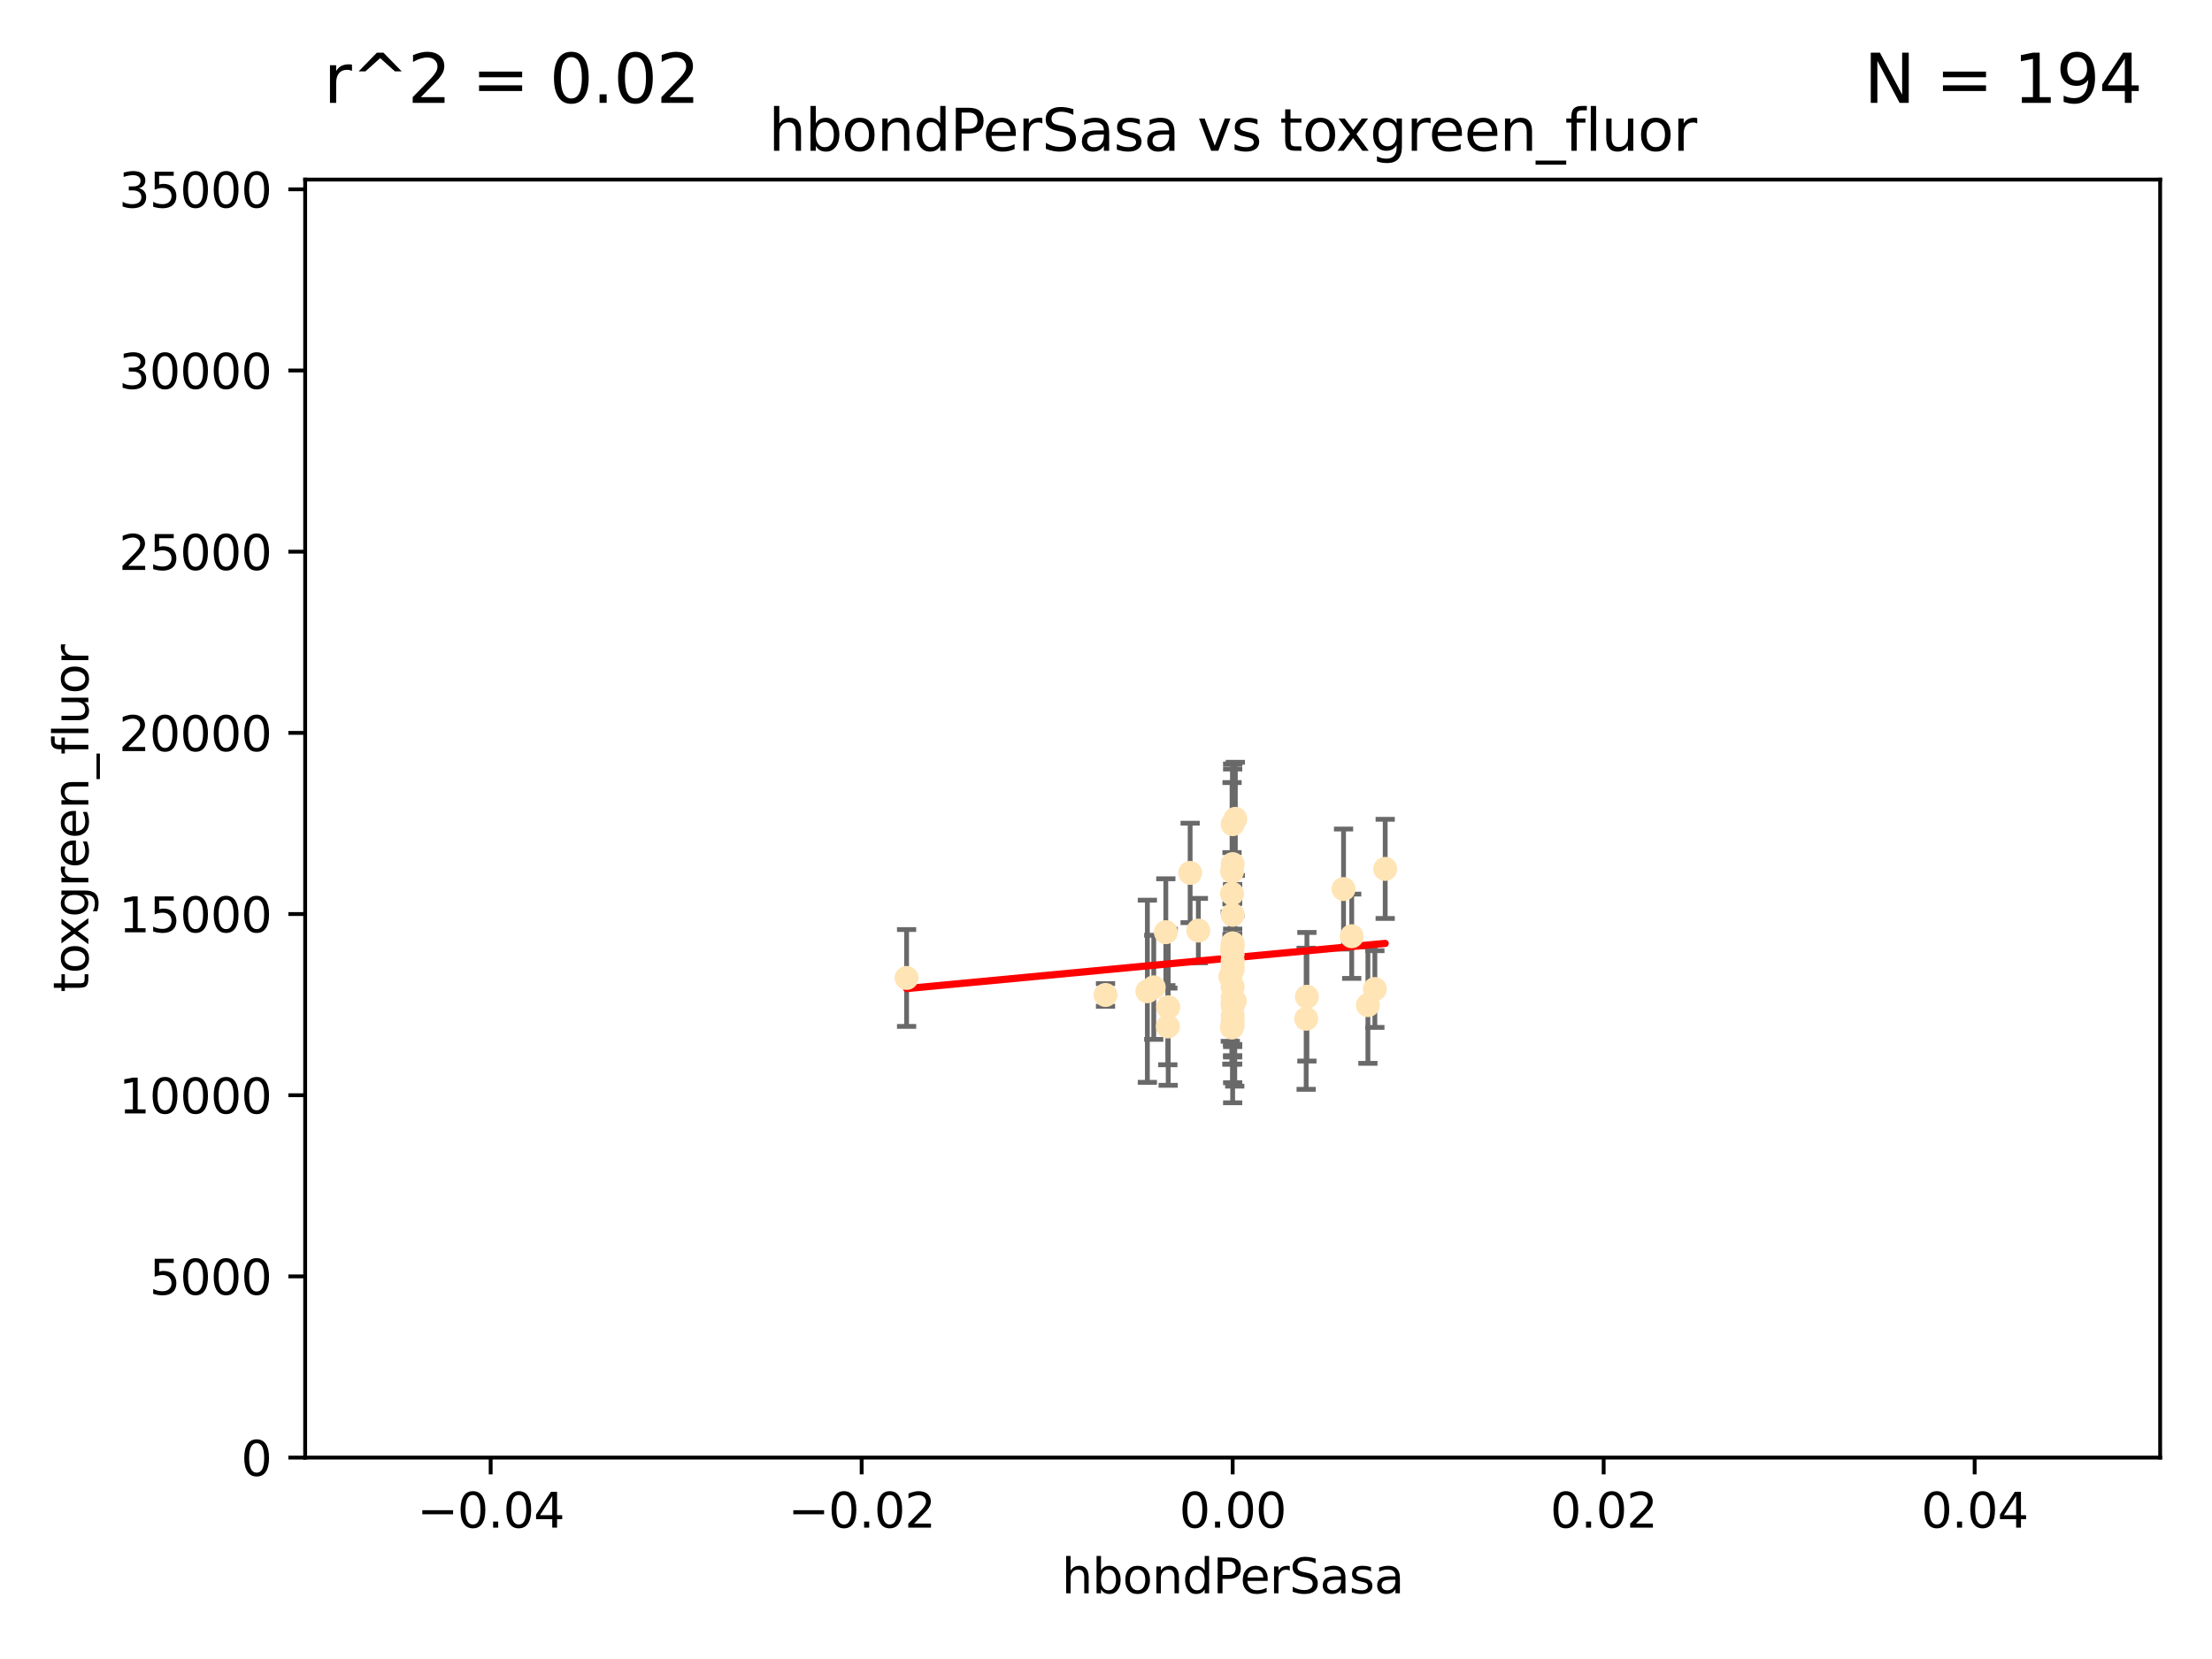 <?xml version="1.0" encoding="utf-8" standalone="no"?>
<!DOCTYPE svg PUBLIC "-//W3C//DTD SVG 1.1//EN"
  "http://www.w3.org/Graphics/SVG/1.1/DTD/svg11.dtd">
<svg xmlns:xlink="http://www.w3.org/1999/xlink" width="460.8pt" height="345.6pt" viewBox="0 0 460.8 345.6" xmlns="http://www.w3.org/2000/svg" version="1.1">
 <defs>
  <style type="text/css">*{stroke-linejoin: round; stroke-linecap: butt}</style>
 </defs>
 <g id="figure_1">
  <g id="patch_1">
   <path d="M 0 345.6 
L 460.8 345.6 
L 460.8 0 
L 0 0 
z
" style="fill: #ffffff"/>
  </g>
  <g id="axes_1">
   <g id="patch_2">
    <path d="M 63.571 303.64 
L 450 303.64 
L 450 37.411 
L 63.571 37.411 
z
" style="fill: #ffffff"/>
   </g>
   <g id="PathCollection_1">
    <defs>
     <path id="mb6d144e57c" d="M 0 1.118 
C 0.297 1.118 0.581 1 0.791 0.791 
C 1 0.581 1.118 0.297 1.118 0 
C 1.118 -0.297 1 -0.581 0.791 -0.791 
C 0.581 -1 0.297 -1.118 0 -1.118 
C -0.297 -1.118 -0.581 -1 -0.791 -0.791 
C -1 -0.581 -1.118 -0.297 -1.118 0 
C -1.118 0.297 -1 0.581 -0.791 0.791 
C -0.581 1 -0.297 1.118 0 1.118 
z
" style="stroke: #ffe4b5"/>
    </defs>
    <g clip-path="url(#pe5b292a62b)">
     <use xlink:href="#mb6d144e57c" x="243.283" y="213.825" style="fill: #ffe4b5; stroke: #ffe4b5"/>
     <use xlink:href="#mb6d144e57c" x="256.786" y="171.695" style="fill: #ffe4b5; stroke: #ffe4b5"/>
     <use xlink:href="#mb6d144e57c" x="247.928" y="181.843" style="fill: #ffe4b5; stroke: #ffe4b5"/>
     <use xlink:href="#mb6d144e57c" x="288.563" y="181.005" style="fill: #ffe4b5; stroke: #ffe4b5"/>
     <use xlink:href="#mb6d144e57c" x="286.412" y="206.037" style="fill: #ffe4b5; stroke: #ffe4b5"/>
     <use xlink:href="#mb6d144e57c" x="256.786" y="200.169" style="fill: #ffe4b5; stroke: #ffe4b5"/>
     <use xlink:href="#mb6d144e57c" x="242.864" y="194.192" style="fill: #ffe4b5; stroke: #ffe4b5"/>
     <use xlink:href="#mb6d144e57c" x="239.018" y="206.499" style="fill: #ffe4b5; stroke: #ffe4b5"/>
     <use xlink:href="#mb6d144e57c" x="256.786" y="201.987" style="fill: #ffe4b5; stroke: #ffe4b5"/>
     <use xlink:href="#mb6d144e57c" x="256.651" y="186.164" style="fill: #ffe4b5; stroke: #ffe4b5"/>
     <use xlink:href="#mb6d144e57c" x="256.786" y="196.509" style="fill: #ffe4b5; stroke: #ffe4b5"/>
     <use xlink:href="#mb6d144e57c" x="256.786" y="207.828" style="fill: #ffe4b5; stroke: #ffe4b5"/>
     <use xlink:href="#mb6d144e57c" x="249.641" y="193.861" style="fill: #ffe4b5; stroke: #ffe4b5"/>
     <use xlink:href="#mb6d144e57c" x="230.301" y="207.271" style="fill: #ffe4b5; stroke: #ffe4b5"/>
     <use xlink:href="#mb6d144e57c" x="256.296" y="203.455" style="fill: #ffe4b5; stroke: #ffe4b5"/>
     <use xlink:href="#mb6d144e57c" x="279.885" y="185.203" style="fill: #ffe4b5; stroke: #ffe4b5"/>
     <use xlink:href="#mb6d144e57c" x="256.613" y="214.052" style="fill: #ffe4b5; stroke: #ffe4b5"/>
     <use xlink:href="#mb6d144e57c" x="256.786" y="211.585" style="fill: #ffe4b5; stroke: #ffe4b5"/>
     <use xlink:href="#mb6d144e57c" x="256.786" y="209.035" style="fill: #ffe4b5; stroke: #ffe4b5"/>
     <use xlink:href="#mb6d144e57c" x="256.786" y="209.546" style="fill: #ffe4b5; stroke: #ffe4b5"/>
     <use xlink:href="#mb6d144e57c" x="256.786" y="197.121" style="fill: #ffe4b5; stroke: #ffe4b5"/>
     <use xlink:href="#mb6d144e57c" x="281.589" y="195.035" style="fill: #ffe4b5; stroke: #ffe4b5"/>
     <use xlink:href="#mb6d144e57c" x="256.659" y="181.513" style="fill: #ffe4b5; stroke: #ffe4b5"/>
     <use xlink:href="#mb6d144e57c" x="272.099" y="212.224" style="fill: #ffe4b5; stroke: #ffe4b5"/>
     <use xlink:href="#mb6d144e57c" x="256.786" y="205.576" style="fill: #ffe4b5; stroke: #ffe4b5"/>
     <use xlink:href="#mb6d144e57c" x="256.786" y="212.837" style="fill: #ffe4b5; stroke: #ffe4b5"/>
     <use xlink:href="#mb6d144e57c" x="240.348" y="205.681" style="fill: #ffe4b5; stroke: #ffe4b5"/>
     <use xlink:href="#mb6d144e57c" x="256.786" y="180.006" style="fill: #ffe4b5; stroke: #ffe4b5"/>
     <use xlink:href="#mb6d144e57c" x="256.653" y="197.851" style="fill: #ffe4b5; stroke: #ffe4b5"/>
     <use xlink:href="#mb6d144e57c" x="284.96" y="209.384" style="fill: #ffe4b5; stroke: #ffe4b5"/>
     <use xlink:href="#mb6d144e57c" x="257.344" y="170.586" style="fill: #ffe4b5; stroke: #ffe4b5"/>
     <use xlink:href="#mb6d144e57c" x="272.252" y="207.643" style="fill: #ffe4b5; stroke: #ffe4b5"/>
     <use xlink:href="#mb6d144e57c" x="257.222" y="208.521" style="fill: #ffe4b5; stroke: #ffe4b5"/>
     <use xlink:href="#mb6d144e57c" x="188.858" y="203.725" style="fill: #ffe4b5; stroke: #ffe4b5"/>
     <use xlink:href="#mb6d144e57c" x="256.786" y="213.635" style="fill: #ffe4b5; stroke: #ffe4b5"/>
     <use xlink:href="#mb6d144e57c" x="256.786" y="198.699" style="fill: #ffe4b5; stroke: #ffe4b5"/>
     <use xlink:href="#mb6d144e57c" x="243.355" y="209.828" style="fill: #ffe4b5; stroke: #ffe4b5"/>
     <use xlink:href="#mb6d144e57c" x="256.786" y="201.054" style="fill: #ffe4b5; stroke: #ffe4b5"/>
     <use xlink:href="#mb6d144e57c" x="256.786" y="190.57" style="fill: #ffe4b5; stroke: #ffe4b5"/>
    </g>
   </g>
   <g id="matplotlib.axis_1">
    <g id="xtick_1">
     <g id="line2d_1">
      <defs>
       <path id="m7c032261cc" d="M 0 0 
L 0 3.5 
" style="stroke: #000000; stroke-width: 0.8"/>
      </defs>
      <g>
       <use xlink:href="#m7c032261cc" x="102.214" y="303.64" style="stroke: #000000; stroke-width: 0.8"/>
      </g>
     </g>
     <g id="text_1">
      <!-- −0.04 -->
      <g transform="translate(86.891 318.238)scale(0.1 -0.1)">
       <defs>
        <path id="DejaVuSans-2212" d="M 678 2272 
L 4684 2272 
L 4684 1741 
L 678 1741 
L 678 2272 
z
" transform="scale(0.016)"/>
        <path id="DejaVuSans-30" d="M 2034 4250 
Q 1547 4250 1301 3770 
Q 1056 3291 1056 2328 
Q 1056 1369 1301 889 
Q 1547 409 2034 409 
Q 2525 409 2770 889 
Q 3016 1369 3016 2328 
Q 3016 3291 2770 3770 
Q 2525 4250 2034 4250 
z
M 2034 4750 
Q 2819 4750 3233 4129 
Q 3647 3509 3647 2328 
Q 3647 1150 3233 529 
Q 2819 -91 2034 -91 
Q 1250 -91 836 529 
Q 422 1150 422 2328 
Q 422 3509 836 4129 
Q 1250 4750 2034 4750 
z
" transform="scale(0.016)"/>
        <path id="DejaVuSans-2e" d="M 684 794 
L 1344 794 
L 1344 0 
L 684 0 
L 684 794 
z
" transform="scale(0.016)"/>
        <path id="DejaVuSans-34" d="M 2419 4116 
L 825 1625 
L 2419 1625 
L 2419 4116 
z
M 2253 4666 
L 3047 4666 
L 3047 1625 
L 3713 1625 
L 3713 1100 
L 3047 1100 
L 3047 0 
L 2419 0 
L 2419 1100 
L 313 1100 
L 313 1709 
L 2253 4666 
z
" transform="scale(0.016)"/>
       </defs>
       <use xlink:href="#DejaVuSans-2212"/>
       <use xlink:href="#DejaVuSans-30" x="83.789"/>
       <use xlink:href="#DejaVuSans-2e" x="147.412"/>
       <use xlink:href="#DejaVuSans-30" x="179.199"/>
       <use xlink:href="#DejaVuSans-34" x="242.822"/>
      </g>
     </g>
    </g>
    <g id="xtick_2">
     <g id="line2d_2">
      <g>
       <use xlink:href="#m7c032261cc" x="179.5" y="303.64" style="stroke: #000000; stroke-width: 0.8"/>
      </g>
     </g>
     <g id="text_2">
      <!-- −0.02 -->
      <g transform="translate(164.177 318.238)scale(0.1 -0.1)">
       <defs>
        <path id="DejaVuSans-32" d="M 1228 531 
L 3431 531 
L 3431 0 
L 469 0 
L 469 531 
Q 828 903 1448 1529 
Q 2069 2156 2228 2338 
Q 2531 2678 2651 2914 
Q 2772 3150 2772 3378 
Q 2772 3750 2511 3984 
Q 2250 4219 1831 4219 
Q 1534 4219 1204 4116 
Q 875 4013 500 3803 
L 500 4441 
Q 881 4594 1212 4672 
Q 1544 4750 1819 4750 
Q 2544 4750 2975 4387 
Q 3406 4025 3406 3419 
Q 3406 3131 3298 2873 
Q 3191 2616 2906 2266 
Q 2828 2175 2409 1742 
Q 1991 1309 1228 531 
z
" transform="scale(0.016)"/>
       </defs>
       <use xlink:href="#DejaVuSans-2212"/>
       <use xlink:href="#DejaVuSans-30" x="83.789"/>
       <use xlink:href="#DejaVuSans-2e" x="147.412"/>
       <use xlink:href="#DejaVuSans-30" x="179.199"/>
       <use xlink:href="#DejaVuSans-32" x="242.822"/>
      </g>
     </g>
    </g>
    <g id="xtick_3">
     <g id="line2d_3">
      <g>
       <use xlink:href="#m7c032261cc" x="256.786" y="303.64" style="stroke: #000000; stroke-width: 0.8"/>
      </g>
     </g>
     <g id="text_3">
      <!-- 0.00 -->
      <g transform="translate(245.653 318.238)scale(0.1 -0.1)">
       <use xlink:href="#DejaVuSans-30"/>
       <use xlink:href="#DejaVuSans-2e" x="63.623"/>
       <use xlink:href="#DejaVuSans-30" x="95.41"/>
       <use xlink:href="#DejaVuSans-30" x="159.033"/>
      </g>
     </g>
    </g>
    <g id="xtick_4">
     <g id="line2d_4">
      <g>
       <use xlink:href="#m7c032261cc" x="334.071" y="303.64" style="stroke: #000000; stroke-width: 0.8"/>
      </g>
     </g>
     <g id="text_4">
      <!-- 0.02 -->
      <g transform="translate(322.939 318.238)scale(0.1 -0.1)">
       <use xlink:href="#DejaVuSans-30"/>
       <use xlink:href="#DejaVuSans-2e" x="63.623"/>
       <use xlink:href="#DejaVuSans-30" x="95.41"/>
       <use xlink:href="#DejaVuSans-32" x="159.033"/>
      </g>
     </g>
    </g>
    <g id="xtick_5">
     <g id="line2d_5">
      <g>
       <use xlink:href="#m7c032261cc" x="411.357" y="303.64" style="stroke: #000000; stroke-width: 0.8"/>
      </g>
     </g>
     <g id="text_5">
      <!-- 0.04 -->
      <g transform="translate(400.224 318.238)scale(0.1 -0.1)">
       <use xlink:href="#DejaVuSans-30"/>
       <use xlink:href="#DejaVuSans-2e" x="63.623"/>
       <use xlink:href="#DejaVuSans-30" x="95.41"/>
       <use xlink:href="#DejaVuSans-34" x="159.033"/>
      </g>
     </g>
    </g>
    <g id="text_6">
     <!-- hbondPerSasa -->
     <g transform="translate(221.168 331.917)scale(0.1 -0.1)">
      <defs>
       <path id="DejaVuSans-68" d="M 3513 2113 
L 3513 0 
L 2938 0 
L 2938 2094 
Q 2938 2591 2744 2837 
Q 2550 3084 2163 3084 
Q 1697 3084 1428 2787 
Q 1159 2491 1159 1978 
L 1159 0 
L 581 0 
L 581 4863 
L 1159 4863 
L 1159 2956 
Q 1366 3272 1645 3428 
Q 1925 3584 2291 3584 
Q 2894 3584 3203 3211 
Q 3513 2838 3513 2113 
z
" transform="scale(0.016)"/>
       <path id="DejaVuSans-62" d="M 3116 1747 
Q 3116 2381 2855 2742 
Q 2594 3103 2138 3103 
Q 1681 3103 1420 2742 
Q 1159 2381 1159 1747 
Q 1159 1113 1420 752 
Q 1681 391 2138 391 
Q 2594 391 2855 752 
Q 3116 1113 3116 1747 
z
M 1159 2969 
Q 1341 3281 1617 3432 
Q 1894 3584 2278 3584 
Q 2916 3584 3314 3078 
Q 3713 2572 3713 1747 
Q 3713 922 3314 415 
Q 2916 -91 2278 -91 
Q 1894 -91 1617 61 
Q 1341 213 1159 525 
L 1159 0 
L 581 0 
L 581 4863 
L 1159 4863 
L 1159 2969 
z
" transform="scale(0.016)"/>
       <path id="DejaVuSans-6f" d="M 1959 3097 
Q 1497 3097 1228 2736 
Q 959 2375 959 1747 
Q 959 1119 1226 758 
Q 1494 397 1959 397 
Q 2419 397 2687 759 
Q 2956 1122 2956 1747 
Q 2956 2369 2687 2733 
Q 2419 3097 1959 3097 
z
M 1959 3584 
Q 2709 3584 3137 3096 
Q 3566 2609 3566 1747 
Q 3566 888 3137 398 
Q 2709 -91 1959 -91 
Q 1206 -91 779 398 
Q 353 888 353 1747 
Q 353 2609 779 3096 
Q 1206 3584 1959 3584 
z
" transform="scale(0.016)"/>
       <path id="DejaVuSans-6e" d="M 3513 2113 
L 3513 0 
L 2938 0 
L 2938 2094 
Q 2938 2591 2744 2837 
Q 2550 3084 2163 3084 
Q 1697 3084 1428 2787 
Q 1159 2491 1159 1978 
L 1159 0 
L 581 0 
L 581 3500 
L 1159 3500 
L 1159 2956 
Q 1366 3272 1645 3428 
Q 1925 3584 2291 3584 
Q 2894 3584 3203 3211 
Q 3513 2838 3513 2113 
z
" transform="scale(0.016)"/>
       <path id="DejaVuSans-64" d="M 2906 2969 
L 2906 4863 
L 3481 4863 
L 3481 0 
L 2906 0 
L 2906 525 
Q 2725 213 2448 61 
Q 2172 -91 1784 -91 
Q 1150 -91 751 415 
Q 353 922 353 1747 
Q 353 2572 751 3078 
Q 1150 3584 1784 3584 
Q 2172 3584 2448 3432 
Q 2725 3281 2906 2969 
z
M 947 1747 
Q 947 1113 1208 752 
Q 1469 391 1925 391 
Q 2381 391 2643 752 
Q 2906 1113 2906 1747 
Q 2906 2381 2643 2742 
Q 2381 3103 1925 3103 
Q 1469 3103 1208 2742 
Q 947 2381 947 1747 
z
" transform="scale(0.016)"/>
       <path id="DejaVuSans-50" d="M 1259 4147 
L 1259 2394 
L 2053 2394 
Q 2494 2394 2734 2622 
Q 2975 2850 2975 3272 
Q 2975 3691 2734 3919 
Q 2494 4147 2053 4147 
L 1259 4147 
z
M 628 4666 
L 2053 4666 
Q 2838 4666 3239 4311 
Q 3641 3956 3641 3272 
Q 3641 2581 3239 2228 
Q 2838 1875 2053 1875 
L 1259 1875 
L 1259 0 
L 628 0 
L 628 4666 
z
" transform="scale(0.016)"/>
       <path id="DejaVuSans-65" d="M 3597 1894 
L 3597 1613 
L 953 1613 
Q 991 1019 1311 708 
Q 1631 397 2203 397 
Q 2534 397 2845 478 
Q 3156 559 3463 722 
L 3463 178 
Q 3153 47 2828 -22 
Q 2503 -91 2169 -91 
Q 1331 -91 842 396 
Q 353 884 353 1716 
Q 353 2575 817 3079 
Q 1281 3584 2069 3584 
Q 2775 3584 3186 3129 
Q 3597 2675 3597 1894 
z
M 3022 2063 
Q 3016 2534 2758 2815 
Q 2500 3097 2075 3097 
Q 1594 3097 1305 2825 
Q 1016 2553 972 2059 
L 3022 2063 
z
" transform="scale(0.016)"/>
       <path id="DejaVuSans-72" d="M 2631 2963 
Q 2534 3019 2420 3045 
Q 2306 3072 2169 3072 
Q 1681 3072 1420 2755 
Q 1159 2438 1159 1844 
L 1159 0 
L 581 0 
L 581 3500 
L 1159 3500 
L 1159 2956 
Q 1341 3275 1631 3429 
Q 1922 3584 2338 3584 
Q 2397 3584 2469 3576 
Q 2541 3569 2628 3553 
L 2631 2963 
z
" transform="scale(0.016)"/>
       <path id="DejaVuSans-53" d="M 3425 4513 
L 3425 3897 
Q 3066 4069 2747 4153 
Q 2428 4238 2131 4238 
Q 1616 4238 1336 4038 
Q 1056 3838 1056 3469 
Q 1056 3159 1242 3001 
Q 1428 2844 1947 2747 
L 2328 2669 
Q 3034 2534 3370 2195 
Q 3706 1856 3706 1288 
Q 3706 609 3251 259 
Q 2797 -91 1919 -91 
Q 1588 -91 1214 -16 
Q 841 59 441 206 
L 441 856 
Q 825 641 1194 531 
Q 1563 422 1919 422 
Q 2459 422 2753 634 
Q 3047 847 3047 1241 
Q 3047 1584 2836 1778 
Q 2625 1972 2144 2069 
L 1759 2144 
Q 1053 2284 737 2584 
Q 422 2884 422 3419 
Q 422 4038 858 4394 
Q 1294 4750 2059 4750 
Q 2388 4750 2728 4690 
Q 3069 4631 3425 4513 
z
" transform="scale(0.016)"/>
       <path id="DejaVuSans-61" d="M 2194 1759 
Q 1497 1759 1228 1600 
Q 959 1441 959 1056 
Q 959 750 1161 570 
Q 1363 391 1709 391 
Q 2188 391 2477 730 
Q 2766 1069 2766 1631 
L 2766 1759 
L 2194 1759 
z
M 3341 1997 
L 3341 0 
L 2766 0 
L 2766 531 
Q 2569 213 2275 61 
Q 1981 -91 1556 -91 
Q 1019 -91 701 211 
Q 384 513 384 1019 
Q 384 1609 779 1909 
Q 1175 2209 1959 2209 
L 2766 2209 
L 2766 2266 
Q 2766 2663 2505 2880 
Q 2244 3097 1772 3097 
Q 1472 3097 1187 3025 
Q 903 2953 641 2809 
L 641 3341 
Q 956 3463 1253 3523 
Q 1550 3584 1831 3584 
Q 2591 3584 2966 3190 
Q 3341 2797 3341 1997 
z
" transform="scale(0.016)"/>
       <path id="DejaVuSans-73" d="M 2834 3397 
L 2834 2853 
Q 2591 2978 2328 3040 
Q 2066 3103 1784 3103 
Q 1356 3103 1142 2972 
Q 928 2841 928 2578 
Q 928 2378 1081 2264 
Q 1234 2150 1697 2047 
L 1894 2003 
Q 2506 1872 2764 1633 
Q 3022 1394 3022 966 
Q 3022 478 2636 193 
Q 2250 -91 1575 -91 
Q 1294 -91 989 -36 
Q 684 19 347 128 
L 347 722 
Q 666 556 975 473 
Q 1284 391 1588 391 
Q 1994 391 2212 530 
Q 2431 669 2431 922 
Q 2431 1156 2273 1281 
Q 2116 1406 1581 1522 
L 1381 1569 
Q 847 1681 609 1914 
Q 372 2147 372 2553 
Q 372 3047 722 3315 
Q 1072 3584 1716 3584 
Q 2034 3584 2315 3537 
Q 2597 3491 2834 3397 
z
" transform="scale(0.016)"/>
      </defs>
      <use xlink:href="#DejaVuSans-68"/>
      <use xlink:href="#DejaVuSans-62" x="63.379"/>
      <use xlink:href="#DejaVuSans-6f" x="126.855"/>
      <use xlink:href="#DejaVuSans-6e" x="188.037"/>
      <use xlink:href="#DejaVuSans-64" x="251.416"/>
      <use xlink:href="#DejaVuSans-50" x="314.893"/>
      <use xlink:href="#DejaVuSans-65" x="371.57"/>
      <use xlink:href="#DejaVuSans-72" x="433.094"/>
      <use xlink:href="#DejaVuSans-53" x="474.207"/>
      <use xlink:href="#DejaVuSans-61" x="537.684"/>
      <use xlink:href="#DejaVuSans-73" x="598.963"/>
      <use xlink:href="#DejaVuSans-61" x="651.062"/>
     </g>
    </g>
   </g>
   <g id="matplotlib.axis_2">
    <g id="ytick_1">
     <g id="line2d_6">
      <defs>
       <path id="m8de5b6f3e5" d="M 0 0 
L -3.5 0 
" style="stroke: #000000; stroke-width: 0.8"/>
      </defs>
      <g>
       <use xlink:href="#m8de5b6f3e5" x="63.571" y="303.64" style="stroke: #000000; stroke-width: 0.8"/>
      </g>
     </g>
     <g id="text_7">
      <!-- 0 -->
      <g transform="translate(50.209 307.439)scale(0.1 -0.1)">
       <use xlink:href="#DejaVuSans-30"/>
      </g>
     </g>
    </g>
    <g id="ytick_2">
     <g id="line2d_7">
      <g>
       <use xlink:href="#m8de5b6f3e5" x="63.571" y="265.897" style="stroke: #000000; stroke-width: 0.8"/>
      </g>
     </g>
     <g id="text_8">
      <!-- 5000 -->
      <g transform="translate(31.121 269.696)scale(0.1 -0.1)">
       <defs>
        <path id="DejaVuSans-35" d="M 691 4666 
L 3169 4666 
L 3169 4134 
L 1269 4134 
L 1269 2991 
Q 1406 3038 1543 3061 
Q 1681 3084 1819 3084 
Q 2600 3084 3056 2656 
Q 3513 2228 3513 1497 
Q 3513 744 3044 326 
Q 2575 -91 1722 -91 
Q 1428 -91 1123 -41 
Q 819 9 494 109 
L 494 744 
Q 775 591 1075 516 
Q 1375 441 1709 441 
Q 2250 441 2565 725 
Q 2881 1009 2881 1497 
Q 2881 1984 2565 2268 
Q 2250 2553 1709 2553 
Q 1456 2553 1204 2497 
Q 953 2441 691 2322 
L 691 4666 
z
" transform="scale(0.016)"/>
       </defs>
       <use xlink:href="#DejaVuSans-35"/>
       <use xlink:href="#DejaVuSans-30" x="63.623"/>
       <use xlink:href="#DejaVuSans-30" x="127.246"/>
       <use xlink:href="#DejaVuSans-30" x="190.869"/>
      </g>
     </g>
    </g>
    <g id="ytick_3">
     <g id="line2d_8">
      <g>
       <use xlink:href="#m8de5b6f3e5" x="63.571" y="228.154" style="stroke: #000000; stroke-width: 0.8"/>
      </g>
     </g>
     <g id="text_9">
      <!-- 10000 -->
      <g transform="translate(24.759 231.953)scale(0.1 -0.1)">
       <defs>
        <path id="DejaVuSans-31" d="M 794 531 
L 1825 531 
L 1825 4091 
L 703 3866 
L 703 4441 
L 1819 4666 
L 2450 4666 
L 2450 531 
L 3481 531 
L 3481 0 
L 794 0 
L 794 531 
z
" transform="scale(0.016)"/>
       </defs>
       <use xlink:href="#DejaVuSans-31"/>
       <use xlink:href="#DejaVuSans-30" x="63.623"/>
       <use xlink:href="#DejaVuSans-30" x="127.246"/>
       <use xlink:href="#DejaVuSans-30" x="190.869"/>
       <use xlink:href="#DejaVuSans-30" x="254.492"/>
      </g>
     </g>
    </g>
    <g id="ytick_4">
     <g id="line2d_9">
      <g>
       <use xlink:href="#m8de5b6f3e5" x="63.571" y="190.411" style="stroke: #000000; stroke-width: 0.8"/>
      </g>
     </g>
     <g id="text_10">
      <!-- 15000 -->
      <g transform="translate(24.759 194.21)scale(0.1 -0.1)">
       <use xlink:href="#DejaVuSans-31"/>
       <use xlink:href="#DejaVuSans-35" x="63.623"/>
       <use xlink:href="#DejaVuSans-30" x="127.246"/>
       <use xlink:href="#DejaVuSans-30" x="190.869"/>
       <use xlink:href="#DejaVuSans-30" x="254.492"/>
      </g>
     </g>
    </g>
    <g id="ytick_5">
     <g id="line2d_10">
      <g>
       <use xlink:href="#m8de5b6f3e5" x="63.571" y="152.668" style="stroke: #000000; stroke-width: 0.8"/>
      </g>
     </g>
     <g id="text_11">
      <!-- 20000 -->
      <g transform="translate(24.759 156.467)scale(0.1 -0.1)">
       <use xlink:href="#DejaVuSans-32"/>
       <use xlink:href="#DejaVuSans-30" x="63.623"/>
       <use xlink:href="#DejaVuSans-30" x="127.246"/>
       <use xlink:href="#DejaVuSans-30" x="190.869"/>
       <use xlink:href="#DejaVuSans-30" x="254.492"/>
      </g>
     </g>
    </g>
    <g id="ytick_6">
     <g id="line2d_11">
      <g>
       <use xlink:href="#m8de5b6f3e5" x="63.571" y="114.925" style="stroke: #000000; stroke-width: 0.8"/>
      </g>
     </g>
     <g id="text_12">
      <!-- 25000 -->
      <g transform="translate(24.759 118.724)scale(0.1 -0.1)">
       <use xlink:href="#DejaVuSans-32"/>
       <use xlink:href="#DejaVuSans-35" x="63.623"/>
       <use xlink:href="#DejaVuSans-30" x="127.246"/>
       <use xlink:href="#DejaVuSans-30" x="190.869"/>
       <use xlink:href="#DejaVuSans-30" x="254.492"/>
      </g>
     </g>
    </g>
    <g id="ytick_7">
     <g id="line2d_12">
      <g>
       <use xlink:href="#m8de5b6f3e5" x="63.571" y="77.181" style="stroke: #000000; stroke-width: 0.8"/>
      </g>
     </g>
     <g id="text_13">
      <!-- 30000 -->
      <g transform="translate(24.759 80.981)scale(0.1 -0.1)">
       <defs>
        <path id="DejaVuSans-33" d="M 2597 2516 
Q 3050 2419 3304 2112 
Q 3559 1806 3559 1356 
Q 3559 666 3084 287 
Q 2609 -91 1734 -91 
Q 1441 -91 1130 -33 
Q 819 25 488 141 
L 488 750 
Q 750 597 1062 519 
Q 1375 441 1716 441 
Q 2309 441 2620 675 
Q 2931 909 2931 1356 
Q 2931 1769 2642 2001 
Q 2353 2234 1838 2234 
L 1294 2234 
L 1294 2753 
L 1863 2753 
Q 2328 2753 2575 2939 
Q 2822 3125 2822 3475 
Q 2822 3834 2567 4026 
Q 2313 4219 1838 4219 
Q 1578 4219 1281 4162 
Q 984 4106 628 3988 
L 628 4550 
Q 988 4650 1302 4700 
Q 1616 4750 1894 4750 
Q 2613 4750 3031 4423 
Q 3450 4097 3450 3541 
Q 3450 3153 3228 2886 
Q 3006 2619 2597 2516 
z
" transform="scale(0.016)"/>
       </defs>
       <use xlink:href="#DejaVuSans-33"/>
       <use xlink:href="#DejaVuSans-30" x="63.623"/>
       <use xlink:href="#DejaVuSans-30" x="127.246"/>
       <use xlink:href="#DejaVuSans-30" x="190.869"/>
       <use xlink:href="#DejaVuSans-30" x="254.492"/>
      </g>
     </g>
    </g>
    <g id="ytick_8">
     <g id="line2d_13">
      <g>
       <use xlink:href="#m8de5b6f3e5" x="63.571" y="39.438" style="stroke: #000000; stroke-width: 0.8"/>
      </g>
     </g>
     <g id="text_14">
      <!-- 35000 -->
      <g transform="translate(24.759 43.238)scale(0.1 -0.1)">
       <use xlink:href="#DejaVuSans-33"/>
       <use xlink:href="#DejaVuSans-35" x="63.623"/>
       <use xlink:href="#DejaVuSans-30" x="127.246"/>
       <use xlink:href="#DejaVuSans-30" x="190.869"/>
       <use xlink:href="#DejaVuSans-30" x="254.492"/>
      </g>
     </g>
    </g>
    <g id="text_15">
     <!-- toxgreen_fluor -->
     <g transform="translate(18.401 206.72)rotate(-90)scale(0.1 -0.1)">
      <defs>
       <path id="DejaVuSans-74" d="M 1172 4494 
L 1172 3500 
L 2356 3500 
L 2356 3053 
L 1172 3053 
L 1172 1153 
Q 1172 725 1289 603 
Q 1406 481 1766 481 
L 2356 481 
L 2356 0 
L 1766 0 
Q 1100 0 847 248 
Q 594 497 594 1153 
L 594 3053 
L 172 3053 
L 172 3500 
L 594 3500 
L 594 4494 
L 1172 4494 
z
" transform="scale(0.016)"/>
       <path id="DejaVuSans-78" d="M 3513 3500 
L 2247 1797 
L 3578 0 
L 2900 0 
L 1881 1375 
L 863 0 
L 184 0 
L 1544 1831 
L 300 3500 
L 978 3500 
L 1906 2253 
L 2834 3500 
L 3513 3500 
z
" transform="scale(0.016)"/>
       <path id="DejaVuSans-67" d="M 2906 1791 
Q 2906 2416 2648 2759 
Q 2391 3103 1925 3103 
Q 1463 3103 1205 2759 
Q 947 2416 947 1791 
Q 947 1169 1205 825 
Q 1463 481 1925 481 
Q 2391 481 2648 825 
Q 2906 1169 2906 1791 
z
M 3481 434 
Q 3481 -459 3084 -895 
Q 2688 -1331 1869 -1331 
Q 1566 -1331 1297 -1286 
Q 1028 -1241 775 -1147 
L 775 -588 
Q 1028 -725 1275 -790 
Q 1522 -856 1778 -856 
Q 2344 -856 2625 -561 
Q 2906 -266 2906 331 
L 2906 616 
Q 2728 306 2450 153 
Q 2172 0 1784 0 
Q 1141 0 747 490 
Q 353 981 353 1791 
Q 353 2603 747 3093 
Q 1141 3584 1784 3584 
Q 2172 3584 2450 3431 
Q 2728 3278 2906 2969 
L 2906 3500 
L 3481 3500 
L 3481 434 
z
" transform="scale(0.016)"/>
       <path id="DejaVuSans-5f" d="M 3263 -1063 
L 3263 -1509 
L -63 -1509 
L -63 -1063 
L 3263 -1063 
z
" transform="scale(0.016)"/>
       <path id="DejaVuSans-66" d="M 2375 4863 
L 2375 4384 
L 1825 4384 
Q 1516 4384 1395 4259 
Q 1275 4134 1275 3809 
L 1275 3500 
L 2222 3500 
L 2222 3053 
L 1275 3053 
L 1275 0 
L 697 0 
L 697 3053 
L 147 3053 
L 147 3500 
L 697 3500 
L 697 3744 
Q 697 4328 969 4595 
Q 1241 4863 1831 4863 
L 2375 4863 
z
" transform="scale(0.016)"/>
       <path id="DejaVuSans-6c" d="M 603 4863 
L 1178 4863 
L 1178 0 
L 603 0 
L 603 4863 
z
" transform="scale(0.016)"/>
       <path id="DejaVuSans-75" d="M 544 1381 
L 544 3500 
L 1119 3500 
L 1119 1403 
Q 1119 906 1312 657 
Q 1506 409 1894 409 
Q 2359 409 2629 706 
Q 2900 1003 2900 1516 
L 2900 3500 
L 3475 3500 
L 3475 0 
L 2900 0 
L 2900 538 
Q 2691 219 2414 64 
Q 2138 -91 1772 -91 
Q 1169 -91 856 284 
Q 544 659 544 1381 
z
M 1991 3584 
L 1991 3584 
z
" transform="scale(0.016)"/>
      </defs>
      <use xlink:href="#DejaVuSans-74"/>
      <use xlink:href="#DejaVuSans-6f" x="39.209"/>
      <use xlink:href="#DejaVuSans-78" x="97.266"/>
      <use xlink:href="#DejaVuSans-67" x="156.445"/>
      <use xlink:href="#DejaVuSans-72" x="219.922"/>
      <use xlink:href="#DejaVuSans-65" x="258.785"/>
      <use xlink:href="#DejaVuSans-65" x="320.309"/>
      <use xlink:href="#DejaVuSans-6e" x="381.832"/>
      <use xlink:href="#DejaVuSans-5f" x="445.211"/>
      <use xlink:href="#DejaVuSans-66" x="495.211"/>
      <use xlink:href="#DejaVuSans-6c" x="530.416"/>
      <use xlink:href="#DejaVuSans-75" x="558.199"/>
      <use xlink:href="#DejaVuSans-6f" x="621.578"/>
      <use xlink:href="#DejaVuSans-72" x="682.76"/>
     </g>
    </g>
   </g>
   <g id="LineCollection_1">
    <path d="M 243.283 221.812 
L 243.283 205.839 
" clip-path="url(#pe5b292a62b)" style="fill: none; stroke: #696969"/>
    <path d="M 256.786 184.238 
L 256.786 159.153 
" clip-path="url(#pe5b292a62b)" style="fill: none; stroke: #696969"/>
    <path d="M 247.928 192.201 
L 247.928 171.484 
" clip-path="url(#pe5b292a62b)" style="fill: none; stroke: #696969"/>
    <path d="M 288.563 191.334 
L 288.563 170.675 
" clip-path="url(#pe5b292a62b)" style="fill: none; stroke: #696969"/>
    <path d="M 286.412 214.023 
L 286.412 198.051 
" clip-path="url(#pe5b292a62b)" style="fill: none; stroke: #696969"/>
    <path d="M 256.786 205.695 
L 256.786 194.642 
" clip-path="url(#pe5b292a62b)" style="fill: none; stroke: #696969"/>
    <path d="M 242.864 205.318 
L 242.864 183.065 
" clip-path="url(#pe5b292a62b)" style="fill: none; stroke: #696969"/>
    <path d="M 239.018 225.473 
L 239.018 187.525 
" clip-path="url(#pe5b292a62b)" style="fill: none; stroke: #696969"/>
    <path d="M 256.786 217.58 
L 256.786 186.394 
" clip-path="url(#pe5b292a62b)" style="fill: none; stroke: #696969"/>
    <path d="M 256.651 194.716 
L 256.651 177.611 
" clip-path="url(#pe5b292a62b)" style="fill: none; stroke: #696969"/>
    <path d="M 256.786 204.892 
L 256.786 188.125 
" clip-path="url(#pe5b292a62b)" style="fill: none; stroke: #696969"/>
    <path d="M 256.786 220.196 
L 256.786 195.46 
" clip-path="url(#pe5b292a62b)" style="fill: none; stroke: #696969"/>
    <path d="M 249.641 200.564 
L 249.641 187.157 
" clip-path="url(#pe5b292a62b)" style="fill: none; stroke: #696969"/>
    <path d="M 230.301 209.631 
L 230.301 204.91 
" clip-path="url(#pe5b292a62b)" style="fill: none; stroke: #696969"/>
    <path d="M 256.296 216.927 
L 256.296 189.982 
" clip-path="url(#pe5b292a62b)" style="fill: none; stroke: #696969"/>
    <path d="M 279.885 197.701 
L 279.885 172.706 
" clip-path="url(#pe5b292a62b)" style="fill: none; stroke: #696969"/>
    <path d="M 256.613 221.697 
L 256.613 206.408 
" clip-path="url(#pe5b292a62b)" style="fill: none; stroke: #696969"/>
    <path d="M 256.786 221.66 
L 256.786 201.509 
" clip-path="url(#pe5b292a62b)" style="fill: none; stroke: #696969"/>
    <path d="M 256.786 219.918 
L 256.786 198.152 
" clip-path="url(#pe5b292a62b)" style="fill: none; stroke: #696969"/>
    <path d="M 256.786 225.553 
L 256.786 193.54 
" clip-path="url(#pe5b292a62b)" style="fill: none; stroke: #696969"/>
    <path d="M 256.786 214.516 
L 256.786 179.726 
" clip-path="url(#pe5b292a62b)" style="fill: none; stroke: #696969"/>
    <path d="M 281.589 203.811 
L 281.589 186.259 
" clip-path="url(#pe5b292a62b)" style="fill: none; stroke: #696969"/>
    <path d="M 256.659 200.002 
L 256.659 163.024 
" clip-path="url(#pe5b292a62b)" style="fill: none; stroke: #696969"/>
    <path d="M 272.099 226.922 
L 272.099 197.526 
" clip-path="url(#pe5b292a62b)" style="fill: none; stroke: #696969"/>
    <path d="M 256.786 210.796 
L 256.786 200.356 
" clip-path="url(#pe5b292a62b)" style="fill: none; stroke: #696969"/>
    <path d="M 256.786 229.727 
L 256.786 195.947 
" clip-path="url(#pe5b292a62b)" style="fill: none; stroke: #696969"/>
    <path d="M 240.348 216.521 
L 240.348 194.84 
" clip-path="url(#pe5b292a62b)" style="fill: none; stroke: #696969"/>
    <path d="M 256.786 199.813 
L 256.786 160.2 
" clip-path="url(#pe5b292a62b)" style="fill: none; stroke: #696969"/>
    <path d="M 256.653 207.408 
L 256.653 188.295 
" clip-path="url(#pe5b292a62b)" style="fill: none; stroke: #696969"/>
    <path d="M 284.96 221.511 
L 284.96 197.258 
" clip-path="url(#pe5b292a62b)" style="fill: none; stroke: #696969"/>
    <path d="M 257.344 182.373 
L 257.344 158.798 
" clip-path="url(#pe5b292a62b)" style="fill: none; stroke: #696969"/>
    <path d="M 272.252 221.037 
L 272.252 194.249 
" clip-path="url(#pe5b292a62b)" style="fill: none; stroke: #696969"/>
    <path d="M 257.222 226.268 
L 257.222 190.773 
" clip-path="url(#pe5b292a62b)" style="fill: none; stroke: #696969"/>
    <path d="M 188.858 213.814 
L 188.858 193.637 
" clip-path="url(#pe5b292a62b)" style="fill: none; stroke: #696969"/>
    <path d="M 256.786 218.032 
L 256.786 209.238 
" clip-path="url(#pe5b292a62b)" style="fill: none; stroke: #696969"/>
    <path d="M 256.786 209.923 
L 256.786 187.475 
" clip-path="url(#pe5b292a62b)" style="fill: none; stroke: #696969"/>
    <path d="M 243.355 226.088 
L 243.355 193.568 
" clip-path="url(#pe5b292a62b)" style="fill: none; stroke: #696969"/>
    <path d="M 256.786 207.493 
L 256.786 194.615 
" clip-path="url(#pe5b292a62b)" style="fill: none; stroke: #696969"/>
    <path d="M 256.786 196.595 
L 256.786 184.546 
" clip-path="url(#pe5b292a62b)" style="fill: none; stroke: #696969"/>
   </g>
   <g id="line2d_14">
    <defs>
     <path id="m79e56b48e2" d="M 2 0 
L -2 -0 
" style="stroke: #696969"/>
    </defs>
    <g clip-path="url(#pe5b292a62b)">
     <use xlink:href="#m79e56b48e2" x="243.283" y="221.812" style="fill: #696969; stroke: #696969"/>
     <use xlink:href="#m79e56b48e2" x="256.786" y="184.238" style="fill: #696969; stroke: #696969"/>
     <use xlink:href="#m79e56b48e2" x="247.928" y="192.201" style="fill: #696969; stroke: #696969"/>
     <use xlink:href="#m79e56b48e2" x="288.563" y="191.334" style="fill: #696969; stroke: #696969"/>
     <use xlink:href="#m79e56b48e2" x="286.412" y="214.023" style="fill: #696969; stroke: #696969"/>
     <use xlink:href="#m79e56b48e2" x="256.786" y="205.695" style="fill: #696969; stroke: #696969"/>
     <use xlink:href="#m79e56b48e2" x="242.864" y="205.318" style="fill: #696969; stroke: #696969"/>
     <use xlink:href="#m79e56b48e2" x="239.018" y="225.473" style="fill: #696969; stroke: #696969"/>
     <use xlink:href="#m79e56b48e2" x="256.786" y="217.58" style="fill: #696969; stroke: #696969"/>
     <use xlink:href="#m79e56b48e2" x="256.651" y="194.716" style="fill: #696969; stroke: #696969"/>
     <use xlink:href="#m79e56b48e2" x="256.786" y="204.892" style="fill: #696969; stroke: #696969"/>
     <use xlink:href="#m79e56b48e2" x="256.786" y="220.196" style="fill: #696969; stroke: #696969"/>
     <use xlink:href="#m79e56b48e2" x="249.641" y="200.564" style="fill: #696969; stroke: #696969"/>
     <use xlink:href="#m79e56b48e2" x="230.301" y="209.631" style="fill: #696969; stroke: #696969"/>
     <use xlink:href="#m79e56b48e2" x="256.296" y="216.927" style="fill: #696969; stroke: #696969"/>
     <use xlink:href="#m79e56b48e2" x="279.885" y="197.701" style="fill: #696969; stroke: #696969"/>
     <use xlink:href="#m79e56b48e2" x="256.613" y="221.697" style="fill: #696969; stroke: #696969"/>
     <use xlink:href="#m79e56b48e2" x="256.786" y="221.66" style="fill: #696969; stroke: #696969"/>
     <use xlink:href="#m79e56b48e2" x="256.786" y="219.918" style="fill: #696969; stroke: #696969"/>
     <use xlink:href="#m79e56b48e2" x="256.786" y="225.553" style="fill: #696969; stroke: #696969"/>
     <use xlink:href="#m79e56b48e2" x="256.786" y="214.516" style="fill: #696969; stroke: #696969"/>
     <use xlink:href="#m79e56b48e2" x="281.589" y="203.811" style="fill: #696969; stroke: #696969"/>
     <use xlink:href="#m79e56b48e2" x="256.659" y="200.002" style="fill: #696969; stroke: #696969"/>
     <use xlink:href="#m79e56b48e2" x="272.099" y="226.922" style="fill: #696969; stroke: #696969"/>
     <use xlink:href="#m79e56b48e2" x="256.786" y="210.796" style="fill: #696969; stroke: #696969"/>
     <use xlink:href="#m79e56b48e2" x="256.786" y="229.727" style="fill: #696969; stroke: #696969"/>
     <use xlink:href="#m79e56b48e2" x="240.348" y="216.521" style="fill: #696969; stroke: #696969"/>
     <use xlink:href="#m79e56b48e2" x="256.786" y="199.813" style="fill: #696969; stroke: #696969"/>
     <use xlink:href="#m79e56b48e2" x="256.653" y="207.408" style="fill: #696969; stroke: #696969"/>
     <use xlink:href="#m79e56b48e2" x="284.96" y="221.511" style="fill: #696969; stroke: #696969"/>
     <use xlink:href="#m79e56b48e2" x="257.344" y="182.373" style="fill: #696969; stroke: #696969"/>
     <use xlink:href="#m79e56b48e2" x="272.252" y="221.037" style="fill: #696969; stroke: #696969"/>
     <use xlink:href="#m79e56b48e2" x="257.222" y="226.268" style="fill: #696969; stroke: #696969"/>
     <use xlink:href="#m79e56b48e2" x="188.858" y="213.814" style="fill: #696969; stroke: #696969"/>
     <use xlink:href="#m79e56b48e2" x="256.786" y="218.032" style="fill: #696969; stroke: #696969"/>
     <use xlink:href="#m79e56b48e2" x="256.786" y="209.923" style="fill: #696969; stroke: #696969"/>
     <use xlink:href="#m79e56b48e2" x="243.355" y="226.088" style="fill: #696969; stroke: #696969"/>
     <use xlink:href="#m79e56b48e2" x="256.786" y="207.493" style="fill: #696969; stroke: #696969"/>
     <use xlink:href="#m79e56b48e2" x="256.786" y="196.595" style="fill: #696969; stroke: #696969"/>
    </g>
   </g>
   <g id="line2d_15">
    <g clip-path="url(#pe5b292a62b)">
     <use xlink:href="#m79e56b48e2" x="243.283" y="205.839" style="fill: #696969; stroke: #696969"/>
     <use xlink:href="#m79e56b48e2" x="256.786" y="159.153" style="fill: #696969; stroke: #696969"/>
     <use xlink:href="#m79e56b48e2" x="247.928" y="171.484" style="fill: #696969; stroke: #696969"/>
     <use xlink:href="#m79e56b48e2" x="288.563" y="170.675" style="fill: #696969; stroke: #696969"/>
     <use xlink:href="#m79e56b48e2" x="286.412" y="198.051" style="fill: #696969; stroke: #696969"/>
     <use xlink:href="#m79e56b48e2" x="256.786" y="194.642" style="fill: #696969; stroke: #696969"/>
     <use xlink:href="#m79e56b48e2" x="242.864" y="183.065" style="fill: #696969; stroke: #696969"/>
     <use xlink:href="#m79e56b48e2" x="239.018" y="187.525" style="fill: #696969; stroke: #696969"/>
     <use xlink:href="#m79e56b48e2" x="256.786" y="186.394" style="fill: #696969; stroke: #696969"/>
     <use xlink:href="#m79e56b48e2" x="256.651" y="177.611" style="fill: #696969; stroke: #696969"/>
     <use xlink:href="#m79e56b48e2" x="256.786" y="188.125" style="fill: #696969; stroke: #696969"/>
     <use xlink:href="#m79e56b48e2" x="256.786" y="195.46" style="fill: #696969; stroke: #696969"/>
     <use xlink:href="#m79e56b48e2" x="249.641" y="187.157" style="fill: #696969; stroke: #696969"/>
     <use xlink:href="#m79e56b48e2" x="230.301" y="204.91" style="fill: #696969; stroke: #696969"/>
     <use xlink:href="#m79e56b48e2" x="256.296" y="189.982" style="fill: #696969; stroke: #696969"/>
     <use xlink:href="#m79e56b48e2" x="279.885" y="172.706" style="fill: #696969; stroke: #696969"/>
     <use xlink:href="#m79e56b48e2" x="256.613" y="206.408" style="fill: #696969; stroke: #696969"/>
     <use xlink:href="#m79e56b48e2" x="256.786" y="201.509" style="fill: #696969; stroke: #696969"/>
     <use xlink:href="#m79e56b48e2" x="256.786" y="198.152" style="fill: #696969; stroke: #696969"/>
     <use xlink:href="#m79e56b48e2" x="256.786" y="193.54" style="fill: #696969; stroke: #696969"/>
     <use xlink:href="#m79e56b48e2" x="256.786" y="179.726" style="fill: #696969; stroke: #696969"/>
     <use xlink:href="#m79e56b48e2" x="281.589" y="186.259" style="fill: #696969; stroke: #696969"/>
     <use xlink:href="#m79e56b48e2" x="256.659" y="163.024" style="fill: #696969; stroke: #696969"/>
     <use xlink:href="#m79e56b48e2" x="272.099" y="197.526" style="fill: #696969; stroke: #696969"/>
     <use xlink:href="#m79e56b48e2" x="256.786" y="200.356" style="fill: #696969; stroke: #696969"/>
     <use xlink:href="#m79e56b48e2" x="256.786" y="195.947" style="fill: #696969; stroke: #696969"/>
     <use xlink:href="#m79e56b48e2" x="240.348" y="194.84" style="fill: #696969; stroke: #696969"/>
     <use xlink:href="#m79e56b48e2" x="256.786" y="160.2" style="fill: #696969; stroke: #696969"/>
     <use xlink:href="#m79e56b48e2" x="256.653" y="188.295" style="fill: #696969; stroke: #696969"/>
     <use xlink:href="#m79e56b48e2" x="284.96" y="197.258" style="fill: #696969; stroke: #696969"/>
     <use xlink:href="#m79e56b48e2" x="257.344" y="158.798" style="fill: #696969; stroke: #696969"/>
     <use xlink:href="#m79e56b48e2" x="272.252" y="194.249" style="fill: #696969; stroke: #696969"/>
     <use xlink:href="#m79e56b48e2" x="257.222" y="190.773" style="fill: #696969; stroke: #696969"/>
     <use xlink:href="#m79e56b48e2" x="188.858" y="193.637" style="fill: #696969; stroke: #696969"/>
     <use xlink:href="#m79e56b48e2" x="256.786" y="209.238" style="fill: #696969; stroke: #696969"/>
     <use xlink:href="#m79e56b48e2" x="256.786" y="187.475" style="fill: #696969; stroke: #696969"/>
     <use xlink:href="#m79e56b48e2" x="243.355" y="193.568" style="fill: #696969; stroke: #696969"/>
     <use xlink:href="#m79e56b48e2" x="256.786" y="194.615" style="fill: #696969; stroke: #696969"/>
     <use xlink:href="#m79e56b48e2" x="256.786" y="184.546" style="fill: #696969; stroke: #696969"/>
    </g>
   </g>
   <g id="line2d_16">
    <path d="M 243.283 200.803 
L 256.786 199.529 
L 247.928 200.365 
L 288.563 196.53 
L 286.412 196.733 
L 256.786 199.529 
L 242.864 200.843 
L 239.018 201.206 
L 256.786 199.529 
L 256.651 199.541 
L 256.786 199.529 
L 256.786 199.529 
L 249.641 200.203 
L 230.301 202.028 
L 256.296 199.575 
L 279.885 197.349 
L 256.613 199.545 
L 256.786 199.529 
L 256.786 199.529 
L 256.786 199.529 
L 256.786 199.529 
L 281.589 197.188 
L 256.659 199.541 
L 272.099 198.083 
L 256.786 199.529 
L 256.786 199.529 
L 240.348 201.08 
L 256.786 199.529 
L 256.653 199.541 
L 284.96 196.87 
L 257.344 199.476 
L 272.252 198.069 
L 257.222 199.488 
L 188.858 205.94 
L 256.786 199.529 
L 256.786 199.529 
L 243.355 200.796 
L 256.786 199.529 
L 256.786 199.529 
" clip-path="url(#pe5b292a62b)" style="fill: none; stroke: #ff0000; stroke-width: 1.5; stroke-linecap: square"/>
   </g>
   <g id="line2d_17">
    <defs>
     <path id="mf1acfc7a4f" d="M 0 2 
C 0.53 2 1.039 1.789 1.414 1.414 
C 1.789 1.039 2 0.53 2 0 
C 2 -0.53 1.789 -1.039 1.414 -1.414 
C 1.039 -1.789 0.53 -2 0 -2 
C -0.53 -2 -1.039 -1.789 -1.414 -1.414 
C -1.789 -1.039 -2 -0.53 -2 0 
C -2 0.53 -1.789 1.039 -1.414 1.414 
C -1.039 1.789 -0.53 2 0 2 
z
" style="stroke: #ffe4b5"/>
    </defs>
    <g clip-path="url(#pe5b292a62b)">
     <use xlink:href="#mf1acfc7a4f" x="243.283" y="213.825" style="fill: #ffe4b5; stroke: #ffe4b5"/>
     <use xlink:href="#mf1acfc7a4f" x="256.786" y="171.695" style="fill: #ffe4b5; stroke: #ffe4b5"/>
     <use xlink:href="#mf1acfc7a4f" x="247.928" y="181.843" style="fill: #ffe4b5; stroke: #ffe4b5"/>
     <use xlink:href="#mf1acfc7a4f" x="288.563" y="181.005" style="fill: #ffe4b5; stroke: #ffe4b5"/>
     <use xlink:href="#mf1acfc7a4f" x="286.412" y="206.037" style="fill: #ffe4b5; stroke: #ffe4b5"/>
     <use xlink:href="#mf1acfc7a4f" x="256.786" y="200.169" style="fill: #ffe4b5; stroke: #ffe4b5"/>
     <use xlink:href="#mf1acfc7a4f" x="242.864" y="194.192" style="fill: #ffe4b5; stroke: #ffe4b5"/>
     <use xlink:href="#mf1acfc7a4f" x="239.018" y="206.499" style="fill: #ffe4b5; stroke: #ffe4b5"/>
     <use xlink:href="#mf1acfc7a4f" x="256.786" y="201.987" style="fill: #ffe4b5; stroke: #ffe4b5"/>
     <use xlink:href="#mf1acfc7a4f" x="256.651" y="186.164" style="fill: #ffe4b5; stroke: #ffe4b5"/>
     <use xlink:href="#mf1acfc7a4f" x="256.786" y="196.509" style="fill: #ffe4b5; stroke: #ffe4b5"/>
     <use xlink:href="#mf1acfc7a4f" x="256.786" y="207.828" style="fill: #ffe4b5; stroke: #ffe4b5"/>
     <use xlink:href="#mf1acfc7a4f" x="249.641" y="193.861" style="fill: #ffe4b5; stroke: #ffe4b5"/>
     <use xlink:href="#mf1acfc7a4f" x="230.301" y="207.271" style="fill: #ffe4b5; stroke: #ffe4b5"/>
     <use xlink:href="#mf1acfc7a4f" x="256.296" y="203.455" style="fill: #ffe4b5; stroke: #ffe4b5"/>
     <use xlink:href="#mf1acfc7a4f" x="279.885" y="185.203" style="fill: #ffe4b5; stroke: #ffe4b5"/>
     <use xlink:href="#mf1acfc7a4f" x="256.613" y="214.052" style="fill: #ffe4b5; stroke: #ffe4b5"/>
     <use xlink:href="#mf1acfc7a4f" x="256.786" y="211.585" style="fill: #ffe4b5; stroke: #ffe4b5"/>
     <use xlink:href="#mf1acfc7a4f" x="256.786" y="209.035" style="fill: #ffe4b5; stroke: #ffe4b5"/>
     <use xlink:href="#mf1acfc7a4f" x="256.786" y="209.546" style="fill: #ffe4b5; stroke: #ffe4b5"/>
     <use xlink:href="#mf1acfc7a4f" x="256.786" y="197.121" style="fill: #ffe4b5; stroke: #ffe4b5"/>
     <use xlink:href="#mf1acfc7a4f" x="281.589" y="195.035" style="fill: #ffe4b5; stroke: #ffe4b5"/>
     <use xlink:href="#mf1acfc7a4f" x="256.659" y="181.513" style="fill: #ffe4b5; stroke: #ffe4b5"/>
     <use xlink:href="#mf1acfc7a4f" x="272.099" y="212.224" style="fill: #ffe4b5; stroke: #ffe4b5"/>
     <use xlink:href="#mf1acfc7a4f" x="256.786" y="205.576" style="fill: #ffe4b5; stroke: #ffe4b5"/>
     <use xlink:href="#mf1acfc7a4f" x="256.786" y="212.837" style="fill: #ffe4b5; stroke: #ffe4b5"/>
     <use xlink:href="#mf1acfc7a4f" x="240.348" y="205.681" style="fill: #ffe4b5; stroke: #ffe4b5"/>
     <use xlink:href="#mf1acfc7a4f" x="256.786" y="180.006" style="fill: #ffe4b5; stroke: #ffe4b5"/>
     <use xlink:href="#mf1acfc7a4f" x="256.653" y="197.851" style="fill: #ffe4b5; stroke: #ffe4b5"/>
     <use xlink:href="#mf1acfc7a4f" x="284.96" y="209.384" style="fill: #ffe4b5; stroke: #ffe4b5"/>
     <use xlink:href="#mf1acfc7a4f" x="257.344" y="170.586" style="fill: #ffe4b5; stroke: #ffe4b5"/>
     <use xlink:href="#mf1acfc7a4f" x="272.252" y="207.643" style="fill: #ffe4b5; stroke: #ffe4b5"/>
     <use xlink:href="#mf1acfc7a4f" x="257.222" y="208.521" style="fill: #ffe4b5; stroke: #ffe4b5"/>
     <use xlink:href="#mf1acfc7a4f" x="188.858" y="203.725" style="fill: #ffe4b5; stroke: #ffe4b5"/>
     <use xlink:href="#mf1acfc7a4f" x="256.786" y="213.635" style="fill: #ffe4b5; stroke: #ffe4b5"/>
     <use xlink:href="#mf1acfc7a4f" x="256.786" y="198.699" style="fill: #ffe4b5; stroke: #ffe4b5"/>
     <use xlink:href="#mf1acfc7a4f" x="243.355" y="209.828" style="fill: #ffe4b5; stroke: #ffe4b5"/>
     <use xlink:href="#mf1acfc7a4f" x="256.786" y="201.054" style="fill: #ffe4b5; stroke: #ffe4b5"/>
     <use xlink:href="#mf1acfc7a4f" x="256.786" y="190.57" style="fill: #ffe4b5; stroke: #ffe4b5"/>
    </g>
   </g>
   <g id="patch_3">
    <path d="M 63.571 303.64 
L 63.571 37.411 
" style="fill: none; stroke: #000000; stroke-width: 0.8; stroke-linejoin: miter; stroke-linecap: square"/>
   </g>
   <g id="patch_4">
    <path d="M 450 303.64 
L 450 37.411 
" style="fill: none; stroke: #000000; stroke-width: 0.8; stroke-linejoin: miter; stroke-linecap: square"/>
   </g>
   <g id="patch_5">
    <path d="M 63.571 303.64 
L 450 303.64 
" style="fill: none; stroke: #000000; stroke-width: 0.8; stroke-linejoin: miter; stroke-linecap: square"/>
   </g>
   <g id="patch_6">
    <path d="M 63.571 37.411 
L 450 37.411 
" style="fill: none; stroke: #000000; stroke-width: 0.8; stroke-linejoin: miter; stroke-linecap: square"/>
   </g>
   <g id="text_16">
    <!-- N = 194 -->
    <g transform="translate(388.309 21.426)scale(0.14 -0.14)">
     <defs>
      <path id="DejaVuSans-4e" d="M 628 4666 
L 1478 4666 
L 3547 763 
L 3547 4666 
L 4159 4666 
L 4159 0 
L 3309 0 
L 1241 3903 
L 1241 0 
L 628 0 
L 628 4666 
z
" transform="scale(0.016)"/>
      <path id="DejaVuSans-20" transform="scale(0.016)"/>
      <path id="DejaVuSans-3d" d="M 678 2906 
L 4684 2906 
L 4684 2381 
L 678 2381 
L 678 2906 
z
M 678 1631 
L 4684 1631 
L 4684 1100 
L 678 1100 
L 678 1631 
z
" transform="scale(0.016)"/>
      <path id="DejaVuSans-39" d="M 703 97 
L 703 672 
Q 941 559 1184 500 
Q 1428 441 1663 441 
Q 2288 441 2617 861 
Q 2947 1281 2994 2138 
Q 2813 1869 2534 1725 
Q 2256 1581 1919 1581 
Q 1219 1581 811 2004 
Q 403 2428 403 3163 
Q 403 3881 828 4315 
Q 1253 4750 1959 4750 
Q 2769 4750 3195 4129 
Q 3622 3509 3622 2328 
Q 3622 1225 3098 567 
Q 2575 -91 1691 -91 
Q 1453 -91 1209 -44 
Q 966 3 703 97 
z
M 1959 2075 
Q 2384 2075 2632 2365 
Q 2881 2656 2881 3163 
Q 2881 3666 2632 3958 
Q 2384 4250 1959 4250 
Q 1534 4250 1286 3958 
Q 1038 3666 1038 3163 
Q 1038 2656 1286 2365 
Q 1534 2075 1959 2075 
z
" transform="scale(0.016)"/>
     </defs>
     <use xlink:href="#DejaVuSans-4e"/>
     <use xlink:href="#DejaVuSans-20" x="74.805"/>
     <use xlink:href="#DejaVuSans-3d" x="106.592"/>
     <use xlink:href="#DejaVuSans-20" x="190.381"/>
     <use xlink:href="#DejaVuSans-31" x="222.168"/>
     <use xlink:href="#DejaVuSans-39" x="285.791"/>
     <use xlink:href="#DejaVuSans-34" x="349.414"/>
    </g>
   </g>
   <g id="text_17">
    <!-- r^2 = 0.02 -->
    <g transform="translate(67.436 21.426)scale(0.14 -0.14)">
     <defs>
      <path id="DejaVuSans-5e" d="M 2988 4666 
L 4684 2925 
L 4056 2925 
L 2681 4159 
L 1306 2925 
L 678 2925 
L 2375 4666 
L 2988 4666 
z
" transform="scale(0.016)"/>
     </defs>
     <use xlink:href="#DejaVuSans-72"/>
     <use xlink:href="#DejaVuSans-5e" x="41.113"/>
     <use xlink:href="#DejaVuSans-32" x="124.902"/>
     <use xlink:href="#DejaVuSans-20" x="188.525"/>
     <use xlink:href="#DejaVuSans-3d" x="220.312"/>
     <use xlink:href="#DejaVuSans-20" x="304.102"/>
     <use xlink:href="#DejaVuSans-30" x="335.889"/>
     <use xlink:href="#DejaVuSans-2e" x="399.512"/>
     <use xlink:href="#DejaVuSans-30" x="431.299"/>
     <use xlink:href="#DejaVuSans-32" x="494.922"/>
    </g>
   </g>
   <g id="text_18">
    <!-- hbondPerSasa vs toxgreen_fluor -->
    <g transform="translate(160.12 31.411)scale(0.12 -0.12)">
     <defs>
      <path id="DejaVuSans-76" d="M 191 3500 
L 800 3500 
L 1894 563 
L 2988 3500 
L 3597 3500 
L 2284 0 
L 1503 0 
L 191 3500 
z
" transform="scale(0.016)"/>
     </defs>
     <use xlink:href="#DejaVuSans-68"/>
     <use xlink:href="#DejaVuSans-62" x="63.379"/>
     <use xlink:href="#DejaVuSans-6f" x="126.855"/>
     <use xlink:href="#DejaVuSans-6e" x="188.037"/>
     <use xlink:href="#DejaVuSans-64" x="251.416"/>
     <use xlink:href="#DejaVuSans-50" x="314.893"/>
     <use xlink:href="#DejaVuSans-65" x="371.57"/>
     <use xlink:href="#DejaVuSans-72" x="433.094"/>
     <use xlink:href="#DejaVuSans-53" x="474.207"/>
     <use xlink:href="#DejaVuSans-61" x="537.684"/>
     <use xlink:href="#DejaVuSans-73" x="598.963"/>
     <use xlink:href="#DejaVuSans-61" x="651.062"/>
     <use xlink:href="#DejaVuSans-20" x="712.342"/>
     <use xlink:href="#DejaVuSans-76" x="744.129"/>
     <use xlink:href="#DejaVuSans-73" x="803.309"/>
     <use xlink:href="#DejaVuSans-20" x="855.408"/>
     <use xlink:href="#DejaVuSans-74" x="887.195"/>
     <use xlink:href="#DejaVuSans-6f" x="926.404"/>
     <use xlink:href="#DejaVuSans-78" x="984.461"/>
     <use xlink:href="#DejaVuSans-67" x="1043.641"/>
     <use xlink:href="#DejaVuSans-72" x="1107.117"/>
     <use xlink:href="#DejaVuSans-65" x="1145.98"/>
     <use xlink:href="#DejaVuSans-65" x="1207.504"/>
     <use xlink:href="#DejaVuSans-6e" x="1269.027"/>
     <use xlink:href="#DejaVuSans-5f" x="1332.406"/>
     <use xlink:href="#DejaVuSans-66" x="1382.406"/>
     <use xlink:href="#DejaVuSans-6c" x="1417.611"/>
     <use xlink:href="#DejaVuSans-75" x="1445.395"/>
     <use xlink:href="#DejaVuSans-6f" x="1508.773"/>
     <use xlink:href="#DejaVuSans-72" x="1569.955"/>
    </g>
   </g>
  </g>
 </g>
 <defs>
  <clipPath id="pe5b292a62b">
   <rect x="63.571" y="37.411" width="386.429" height="266.229"/>
  </clipPath>
 </defs>
</svg>
